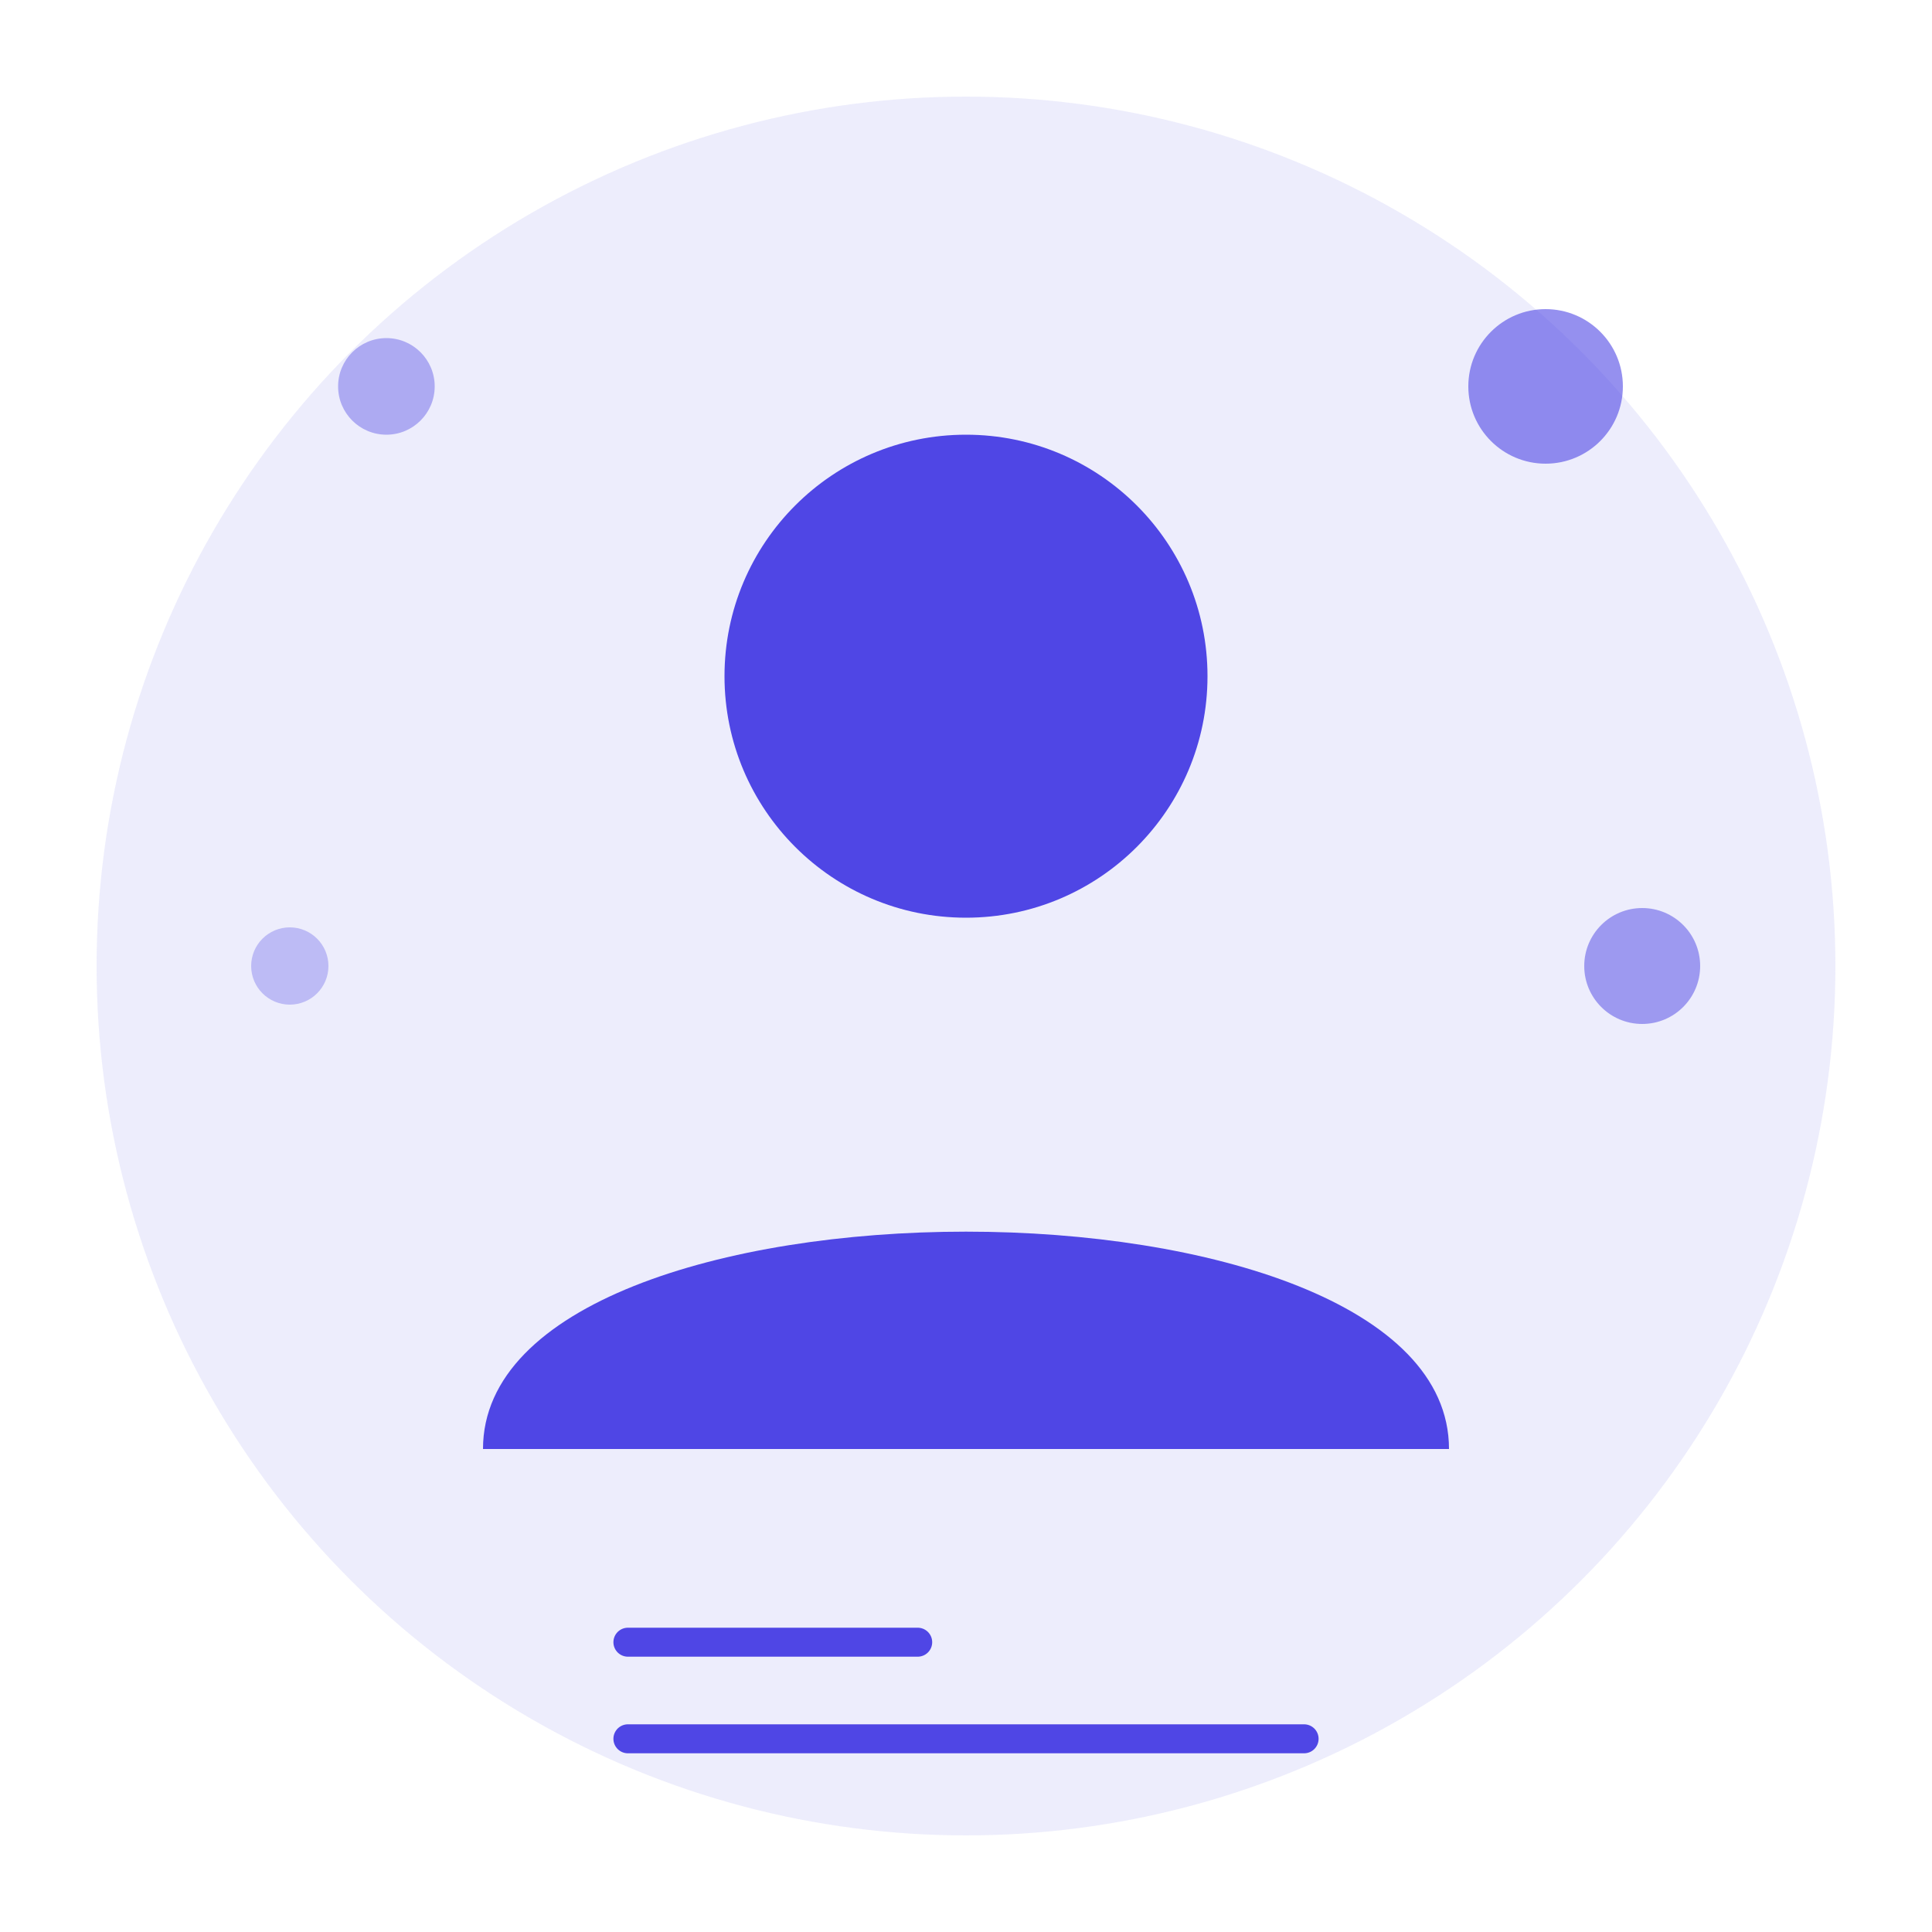 <svg xmlns="http://www.w3.org/2000/svg" viewBox="0 0 200 200">
  <!-- Background Circle -->
  <circle cx="100" cy="100" r="90" fill="#4F46E5" opacity="0.1"/>
  
  <!-- User Icon -->
  <circle cx="100" cy="70" r="25" fill="#4F46E5"/>
  <path d="M50 150 C50 120 150 120 150 150" fill="#4F46E5"/>
  
  <!-- Detail Lines -->
  <g stroke="#4F46E5" stroke-width="3" stroke-linecap="round">
    <!-- First Detail Line (shorter) -->
    <line x1="65" y1="170" x2="95" y2="170"/>
    <!-- Second Detail Line (longer) -->
    <line x1="65" y1="180" x2="135" y2="180"/>
  </g>
  
  <!-- Decorative Elements -->
  <circle cx="160" cy="40" r="8" fill="#4F46E5" opacity="0.6"/>
  <circle cx="40" cy="40" r="5" fill="#4F46E5" opacity="0.4"/>
  <circle cx="170" cy="100" r="6" fill="#4F46E5" opacity="0.5"/>
  <circle cx="30" cy="100" r="4" fill="#4F46E5" opacity="0.3"/>
</svg>